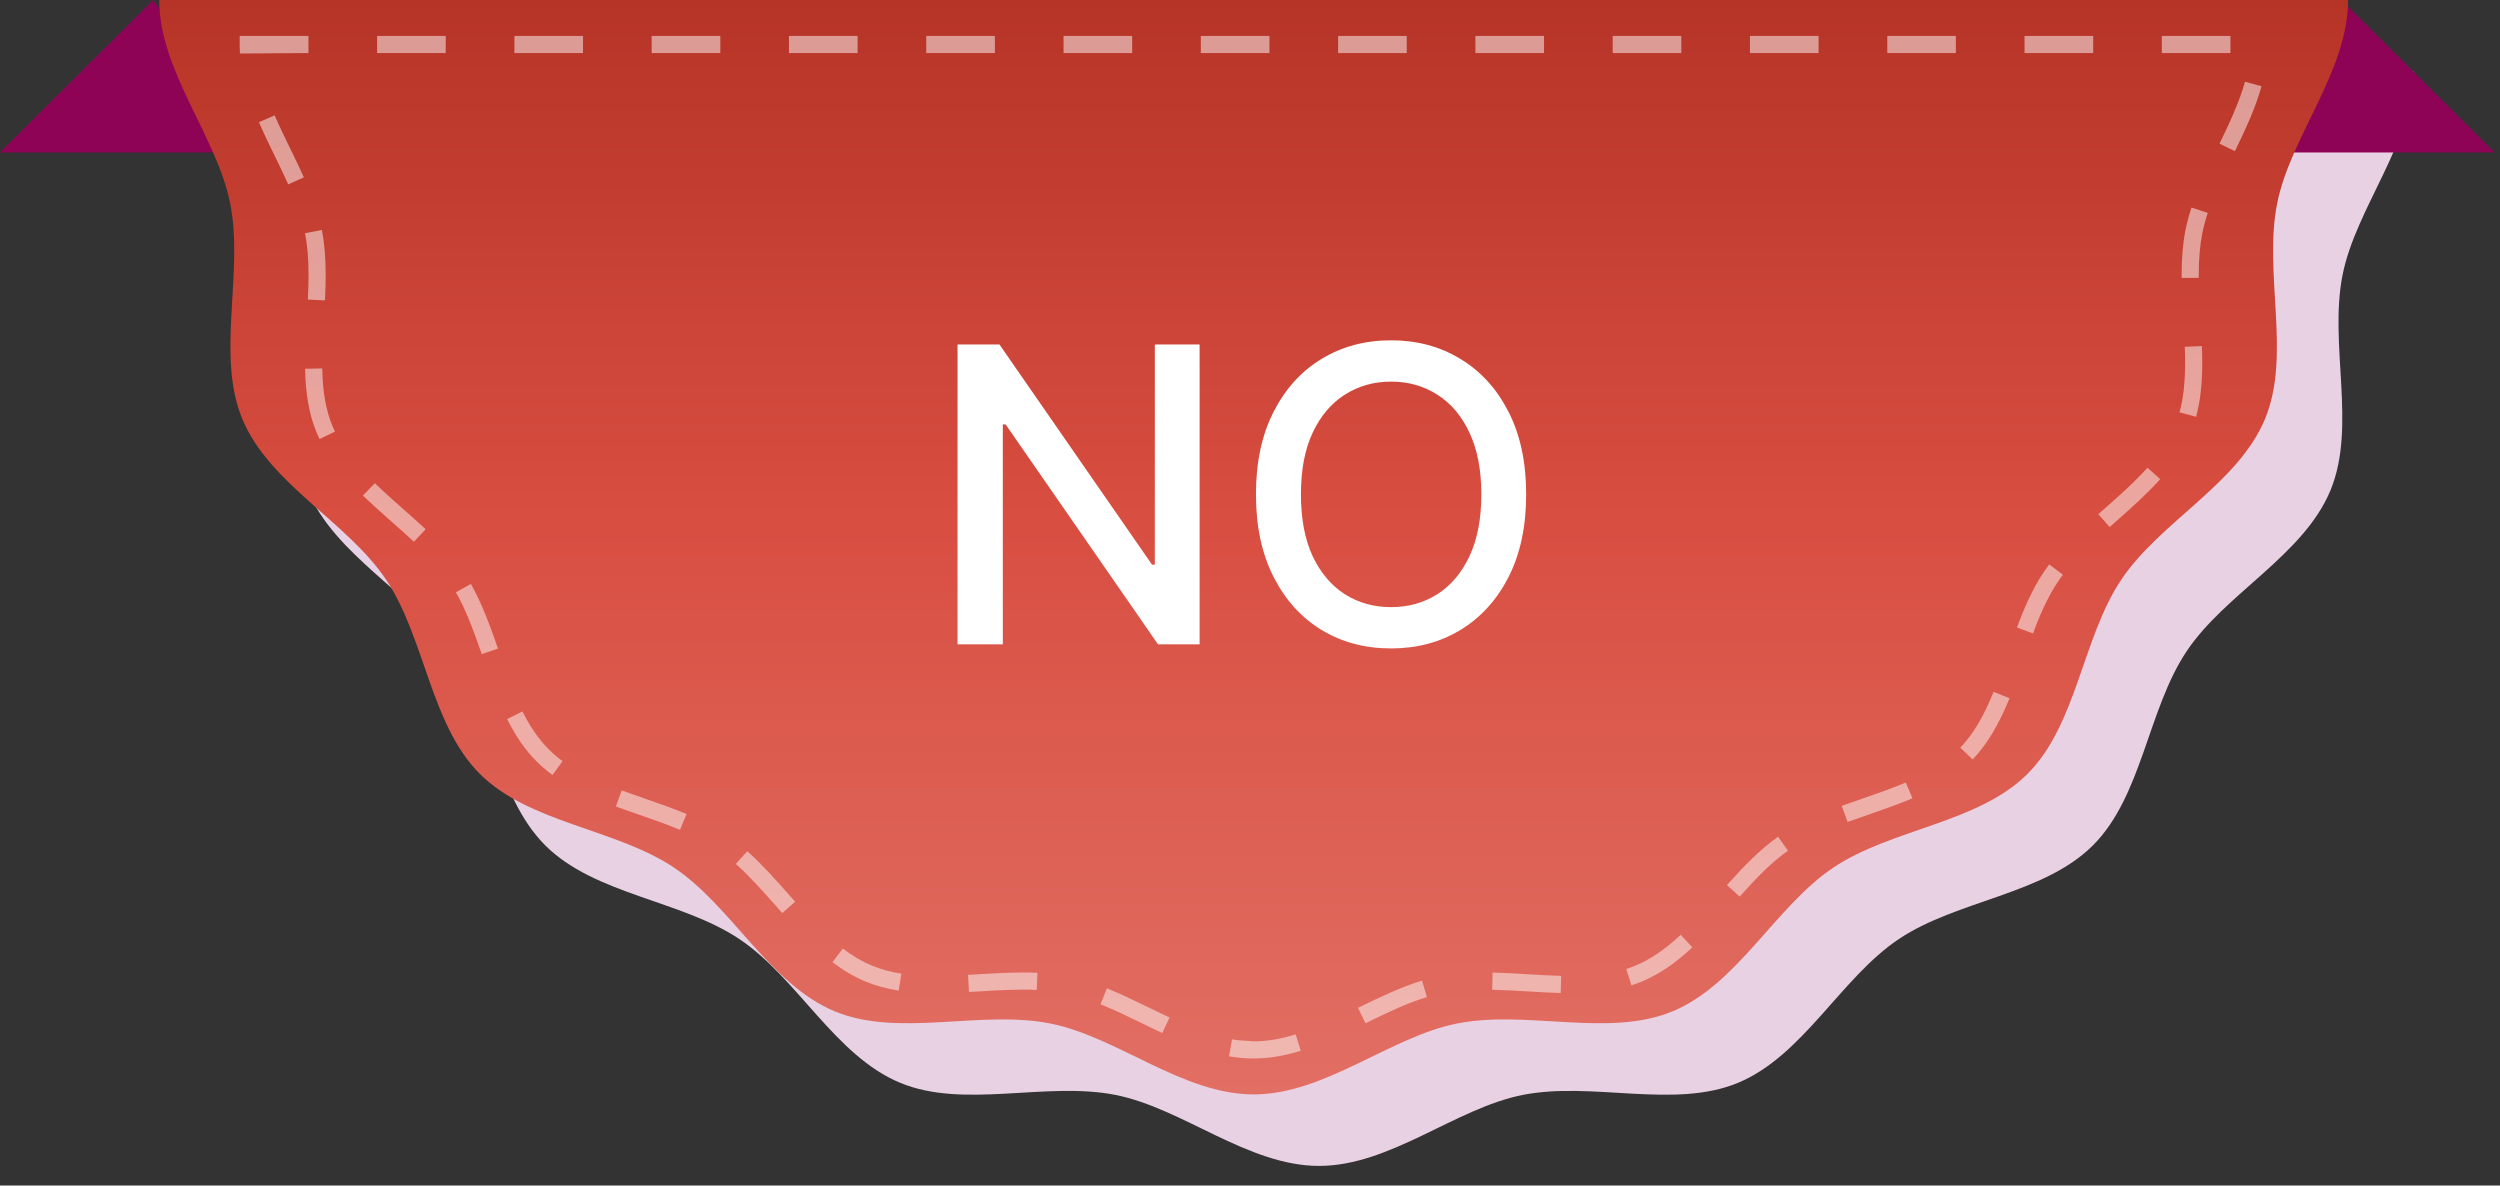<svg width="97" height="46" viewBox="0 0 97 46" fill="none" xmlns="http://www.w3.org/2000/svg">
<rect x="0" y="0" width="97" height="46" fill="#333333" stroke="none"/>
<path d="M11.471 10.674C12.003 13.372 10.911 16.546 11.94 19.027C12.986 21.553 16.015 23.021 17.517 25.265C19.032 27.525 19.238 30.882 21.154 32.799C23.073 34.716 26.428 34.923 28.689 36.437C30.933 37.938 32.401 40.967 34.926 42.013C37.408 43.042 40.581 41.949 43.28 42.483C45.897 43.002 48.41 45.237 51.18 45.237C53.95 45.237 56.464 43.002 59.081 42.483C61.779 41.95 64.953 43.043 67.434 42.014C69.959 40.967 71.428 37.938 73.672 36.437C75.933 34.922 79.288 34.716 81.206 32.8C83.123 30.882 83.329 27.526 84.844 25.265C86.345 23.021 89.373 21.553 90.421 19.029C91.449 16.547 90.356 13.372 90.89 10.675C91.408 8.057 93.643 5.544 93.643 2.773H8.719C8.719 5.543 10.953 8.057 11.471 10.674Z" fill="#E8D1E3"/>
<path d="M5.945 0L0 5.916H10.435L5.945 0Z" fill="#8E0356"/>
<path d="M90.849 0L96.793 5.916H86.358L90.849 0Z" fill="#8E0356"/>
<path d="M8.933 7.901C9.465 10.598 8.373 13.773 9.401 16.254C10.448 18.779 13.477 20.247 14.979 22.491C16.493 24.752 16.7 28.109 18.616 30.025C20.535 31.943 23.89 32.149 26.151 33.663C28.395 35.165 29.863 38.193 32.388 39.24C34.87 40.269 38.043 39.176 40.742 39.71C43.359 40.228 45.872 42.463 48.642 42.463C51.412 42.463 53.925 40.228 56.542 39.71C59.241 39.176 62.415 40.27 64.896 39.24C67.421 38.193 68.89 35.165 71.134 33.663C73.395 32.149 76.75 31.943 78.668 30.026C80.585 28.109 80.791 24.753 82.305 22.492C83.807 20.247 86.835 18.779 87.883 16.255C88.911 13.774 87.817 10.598 88.352 7.902C88.87 5.284 91.105 2.77 91.105 0H6.18C6.18 2.77 8.415 5.283 8.933 7.901Z" fill="url(#paint0_linear_1633_3764)"/>
<g opacity="0.5">
<path d="M48.631 41.069C48.329 41.069 48.011 41.041 47.688 40.984L47.802 40.329C48.095 40.381 48.357 40.374 48.641 40.404C49.151 40.404 49.684 40.316 50.274 40.135L50.469 40.77C49.815 40.971 49.216 41.069 48.641 41.069C48.638 41.069 48.635 41.069 48.631 41.069ZM45.096 40.083C44.829 39.958 44.563 39.829 44.299 39.699C43.772 39.443 43.229 39.178 42.699 38.964L42.948 38.347C43.499 38.57 44.053 38.841 44.589 39.101C44.851 39.229 45.114 39.356 45.378 39.48L45.096 40.083ZM52.98 39.702L52.69 39.105C53.497 38.712 54.333 38.305 55.172 38.049L55.366 38.686C54.577 38.925 53.801 39.302 52.98 39.702ZM60.555 38.529C60.132 38.517 59.703 38.492 59.272 38.466C58.813 38.438 58.352 38.411 57.897 38.402L57.911 37.737C58.375 37.746 58.845 37.774 59.313 37.803C59.736 37.828 60.157 37.852 60.574 37.864L60.555 38.529ZM37.597 38.488L37.559 37.825L37.975 37.8C38.726 37.757 39.504 37.708 40.255 37.745L40.223 38.409C39.503 38.376 38.748 38.421 38.014 38.465L37.597 38.488ZM34.869 38.434C34.397 38.361 33.976 38.246 33.583 38.083C33.148 37.903 32.728 37.658 32.3 37.333L32.701 36.803C33.084 37.093 33.455 37.311 33.838 37.469C34.181 37.611 34.552 37.712 34.972 37.777L34.869 38.434ZM63.3 38.23L63.099 37.597C63.217 37.56 63.332 37.518 63.446 37.47C64.034 37.226 64.594 36.846 65.211 36.27L65.664 36.757C64.987 37.387 64.364 37.809 63.701 38.084C63.569 38.138 63.436 38.187 63.3 38.23ZM30.352 35.428L30.137 35.183C29.628 34.609 29.103 34.013 28.551 33.521L28.994 33.024C29.575 33.543 30.113 34.153 30.635 34.742L30.851 34.987L30.352 35.428ZM67.5 34.786L67.004 34.343C67.698 33.567 68.301 32.951 68.99 32.465L69.373 33.008C68.736 33.458 68.163 34.045 67.5 34.786ZM26.384 32.198C25.874 31.984 25.327 31.795 24.797 31.611C24.495 31.507 24.193 31.401 23.894 31.292L24.123 30.668C24.417 30.776 24.716 30.88 25.015 30.983C25.553 31.17 26.111 31.363 26.64 31.583L26.384 32.198ZM71.686 31.892L71.459 31.268C71.728 31.171 71.999 31.077 72.269 30.983C72.83 30.789 73.408 30.589 73.944 30.361L74.203 30.973C73.647 31.209 73.058 31.414 72.487 31.611C72.219 31.704 71.95 31.797 71.686 31.892ZM21.436 30.069C21.213 29.907 21.007 29.731 20.823 29.546C20.387 29.113 20.013 28.574 19.677 27.9L20.271 27.603C20.575 28.211 20.909 28.693 21.293 29.076C21.453 29.236 21.633 29.389 21.828 29.532L21.436 30.069ZM76.539 29.467L76.059 29.008C76.558 28.486 76.957 27.818 77.353 26.842L77.969 27.093C77.546 28.135 77.091 28.889 76.539 29.467ZM18.692 25.381C18.383 24.491 18.093 23.694 17.691 22.982L18.27 22.654C18.699 23.415 19.012 24.274 19.321 25.163L18.692 25.381ZM78.88 24.578L78.257 24.346C78.49 23.721 78.818 22.913 79.292 22.204C79.362 22.101 79.433 21.999 79.509 21.898L80.041 22.3C79.973 22.39 79.907 22.481 79.846 22.574C79.408 23.225 79.1 23.987 78.88 24.578ZM16.059 21.02C15.775 20.754 15.48 20.494 15.184 20.233C14.81 19.9 14.435 19.569 14.081 19.226L14.543 18.749C14.89 19.084 15.258 19.409 15.626 19.735C15.926 20 16.225 20.264 16.514 20.534L16.059 21.02ZM81.856 20.448L81.414 19.95L81.66 19.733C82.233 19.226 82.826 18.702 83.321 18.148L83.817 18.591C83.296 19.174 82.688 19.711 82.101 20.231L81.856 20.448ZM12.396 17.034C12.357 16.953 12.321 16.87 12.286 16.787C12 16.097 11.857 15.309 11.838 14.308L12.503 14.295C12.52 15.21 12.646 15.921 12.899 16.532C12.929 16.605 12.961 16.676 12.995 16.747L12.396 17.034ZM85.207 16.172L84.566 15.998C84.713 15.458 84.781 14.844 84.782 14.066C84.782 13.863 84.777 13.66 84.77 13.454L85.435 13.429C85.442 13.643 85.447 13.855 85.447 14.066C85.447 14.905 85.371 15.574 85.207 16.172ZM12.609 11.655L11.945 11.623C11.961 11.303 11.972 10.984 11.972 10.668C11.972 10.044 11.927 9.514 11.835 9.05L12.487 8.921C12.588 9.428 12.636 10 12.636 10.669C12.637 10.995 12.626 11.325 12.609 11.655ZM85.312 10.781H84.647V10.671C84.647 10.005 84.696 9.433 84.797 8.921C84.853 8.644 84.928 8.36 85.03 8.053L85.661 8.261C85.569 8.541 85.499 8.8 85.449 9.051C85.356 9.519 85.312 10.049 85.312 10.672V10.781ZM11.184 7.153C11.023 6.793 10.847 6.434 10.671 6.073C10.456 5.63 10.24 5.187 10.046 4.741L10.655 4.476C10.846 4.914 11.057 5.348 11.269 5.782C11.447 6.148 11.626 6.514 11.79 6.881L11.184 7.153ZM86.714 5.865L86.116 5.574C86.511 4.763 86.883 3.969 87.106 3.17L87.747 3.348C87.509 4.201 87.123 5.025 86.714 5.865ZM9.312 2.076C9.304 1.959 9.3 1.844 9.3 1.726V1.394H11.968V2.059L9.312 2.076ZM86.541 2.059H83.879V1.394H86.541V2.059ZM81.216 2.059H78.552V1.394H81.216V2.059ZM75.888 2.059H73.226V1.394H75.888V2.059ZM70.561 2.059H67.898V1.394H70.561V2.059ZM65.235 2.059H62.572V1.394H65.235V2.059ZM59.908 2.059H57.245V1.394H59.908V2.059ZM54.582 2.059H51.919V1.394H54.582V2.059ZM49.255 2.059H46.592V1.394H49.255V2.059ZM43.928 2.059H41.265V1.394H43.928V2.059ZM38.602 2.059H35.939V1.394H38.602V2.059ZM33.275 2.059H30.612V1.394H33.275V2.059ZM27.948 2.059H25.284V1.394H27.948V2.059ZM22.621 2.059H19.959V1.394H22.621V2.059ZM17.294 2.059H14.631V1.394H17.294V2.059Z" fill="white"/>
</g>
<path d="M46.545 13.364V25H44.932L39.017 16.466H38.909V25H37.153V13.364H38.778L44.699 21.909H44.807V13.364H46.545ZM59.215 19.182C59.215 20.424 58.987 21.492 58.533 22.386C58.078 23.276 57.455 23.962 56.663 24.443C55.876 24.921 54.98 25.159 53.976 25.159C52.968 25.159 52.069 24.921 51.277 24.443C50.489 23.962 49.868 23.275 49.413 22.381C48.959 21.487 48.731 20.421 48.731 19.182C48.731 17.939 48.959 16.873 49.413 15.983C49.868 15.089 50.489 14.403 51.277 13.926C52.069 13.445 52.968 13.204 53.976 13.204C54.98 13.204 55.876 13.445 56.663 13.926C57.455 14.403 58.078 15.089 58.533 15.983C58.987 16.873 59.215 17.939 59.215 19.182ZM57.476 19.182C57.476 18.235 57.322 17.438 57.016 16.79C56.713 16.138 56.296 15.646 55.766 15.312C55.239 14.975 54.642 14.807 53.976 14.807C53.305 14.807 52.707 14.975 52.18 15.312C51.654 15.646 51.237 16.138 50.93 16.79C50.627 17.438 50.476 18.235 50.476 19.182C50.476 20.129 50.627 20.928 50.93 21.579C51.237 22.227 51.654 22.72 52.18 23.057C52.707 23.39 53.305 23.557 53.976 23.557C54.642 23.557 55.239 23.39 55.766 23.057C56.296 22.72 56.713 22.227 57.016 21.579C57.322 20.928 57.476 20.129 57.476 19.182Z" fill="white"/>
<defs>
<linearGradient id="paint0_linear_1633_3764" x1="48.642" y1="42.463" x2="48.642" y2="7.08676e-05" gradientUnits="userSpaceOnUse">
<stop stop-color="#E26F64"/>
<stop offset="0.53" stop-color="#D84E41"/>
<stop offset="1" stop-color="#B63427"/>
</linearGradient>
</defs>
</svg>
